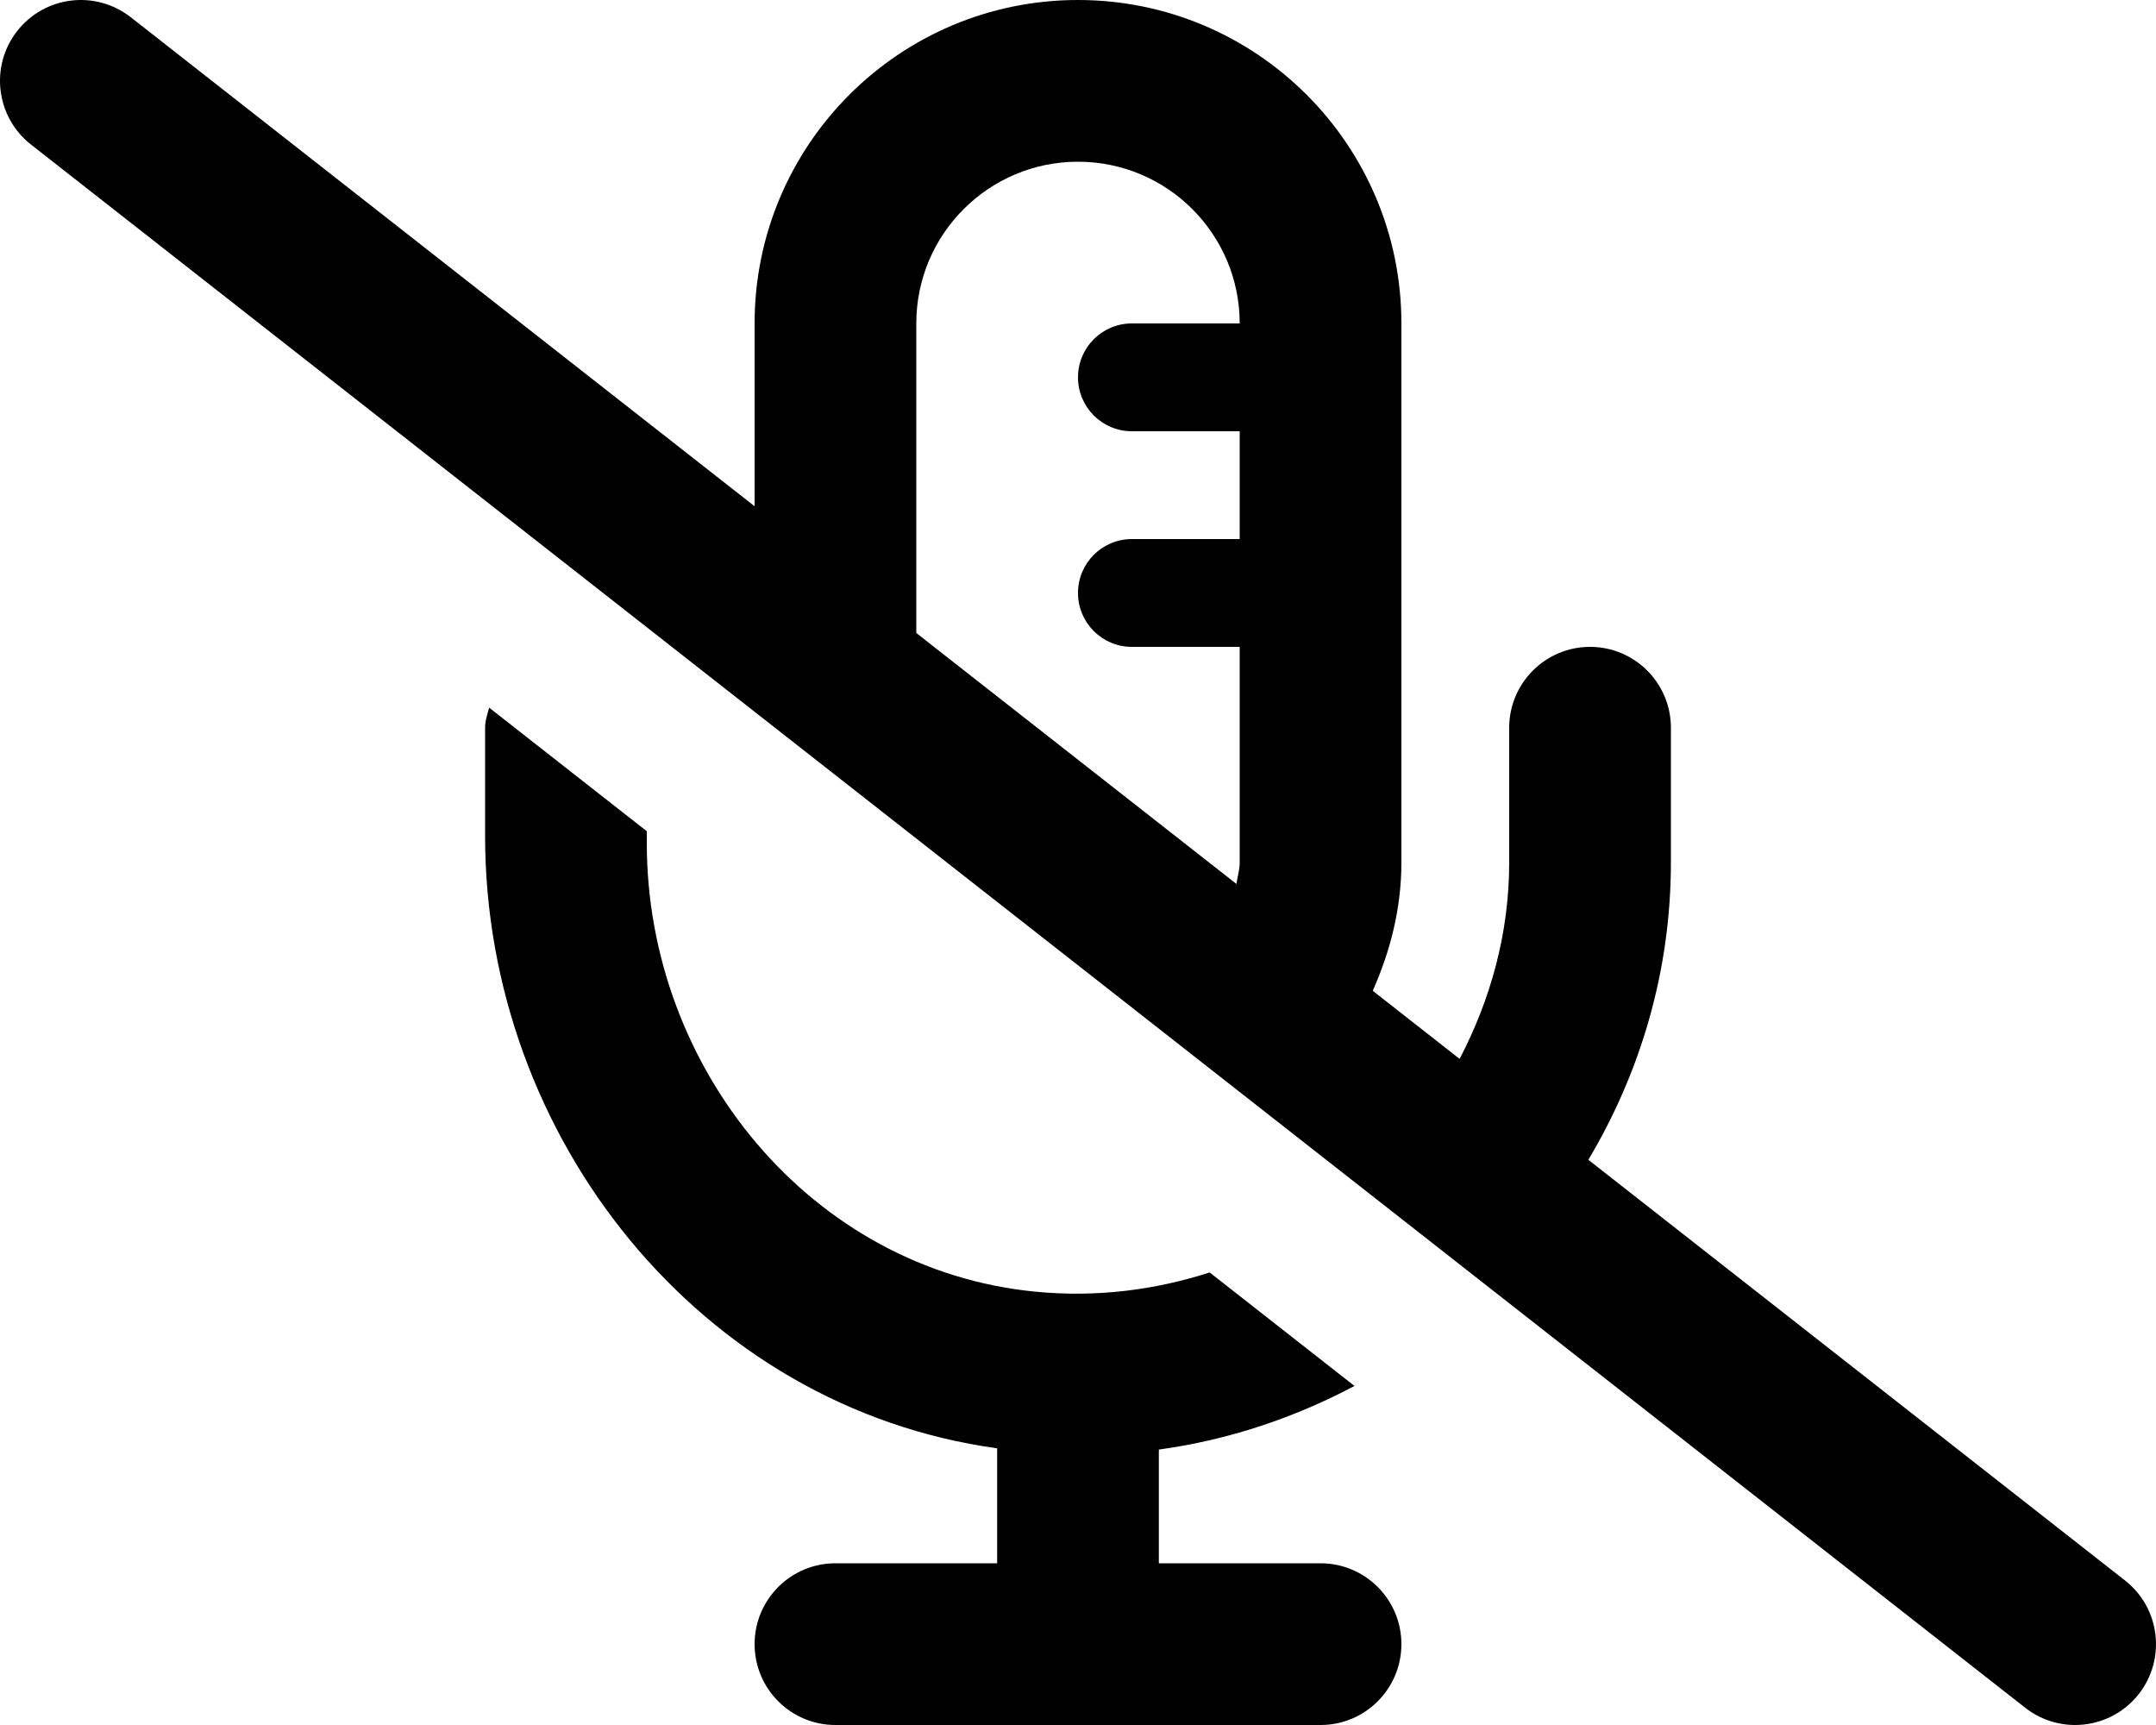 <svg xmlns="http://www.w3.org/2000/svg"
     viewBox="0 0 640 512"><!-- Font Awesome Pro 6.0.0-alpha2 by @fontawesome - https://fontawesome.com License - https://fontawesome.com/license (Commercial License) -->
    <path d="M630.812 469.109L471.499 344.244C486.915 318.34 495.999 288.322 495.999 256V216C495.999 202.744 485.253 192 471.999 192S447.999 202.744 447.999 216V256C447.999 277.111 442.421 296.754 433.281 314.289L407.492 294.076C412.689 282.379 415.999 269.652 415.999 256V96C415.999 43 372.999 0 319.999 0S223.999 43 223.999 96V150.26L38.812 5.113C28.343 -3.059 13.312 -1.246 5.109 9.191C-3.063 19.629 -1.235 34.723 9.187 42.895L601.187 506.891C605.593 510.328 610.796 512 615.984 512C623.109 512 630.156 508.844 634.89 502.812C643.062 492.375 641.234 477.281 630.812 469.109ZM335.999 128H367.999V160H335.999C327.156 160 319.999 167.156 319.999 176S327.156 192 335.999 192H367.999V256C367.999 258.217 367.32 260.225 367.029 262.361L271.999 187.881V96C271.999 69.5 293.499 48 319.999 48S367.999 69.5 367.999 96H335.999C327.156 96 319.999 103.156 319.999 112S327.156 128 335.999 128ZM391.999 464H343.999V430.25C364.745 427.406 384.269 420.795 402.07 411.369L359.085 377.678C342.929 382.883 325.468 385.166 307.249 383.375C240.749 376.875 191.999 317.125 191.999 250.25V246.719L145.203 210.041C144.689 211.994 143.999 213.887 143.999 216V248.125C143.999 337.75 207.999 417.75 295.999 429.875V464H247.999C234.745 464 223.999 474.744 223.999 488C223.999 501.254 234.745 512 247.999 512H391.999C405.253 512 415.999 501.254 415.999 488C415.999 474.744 405.253 464 391.999 464Z"/>
</svg>